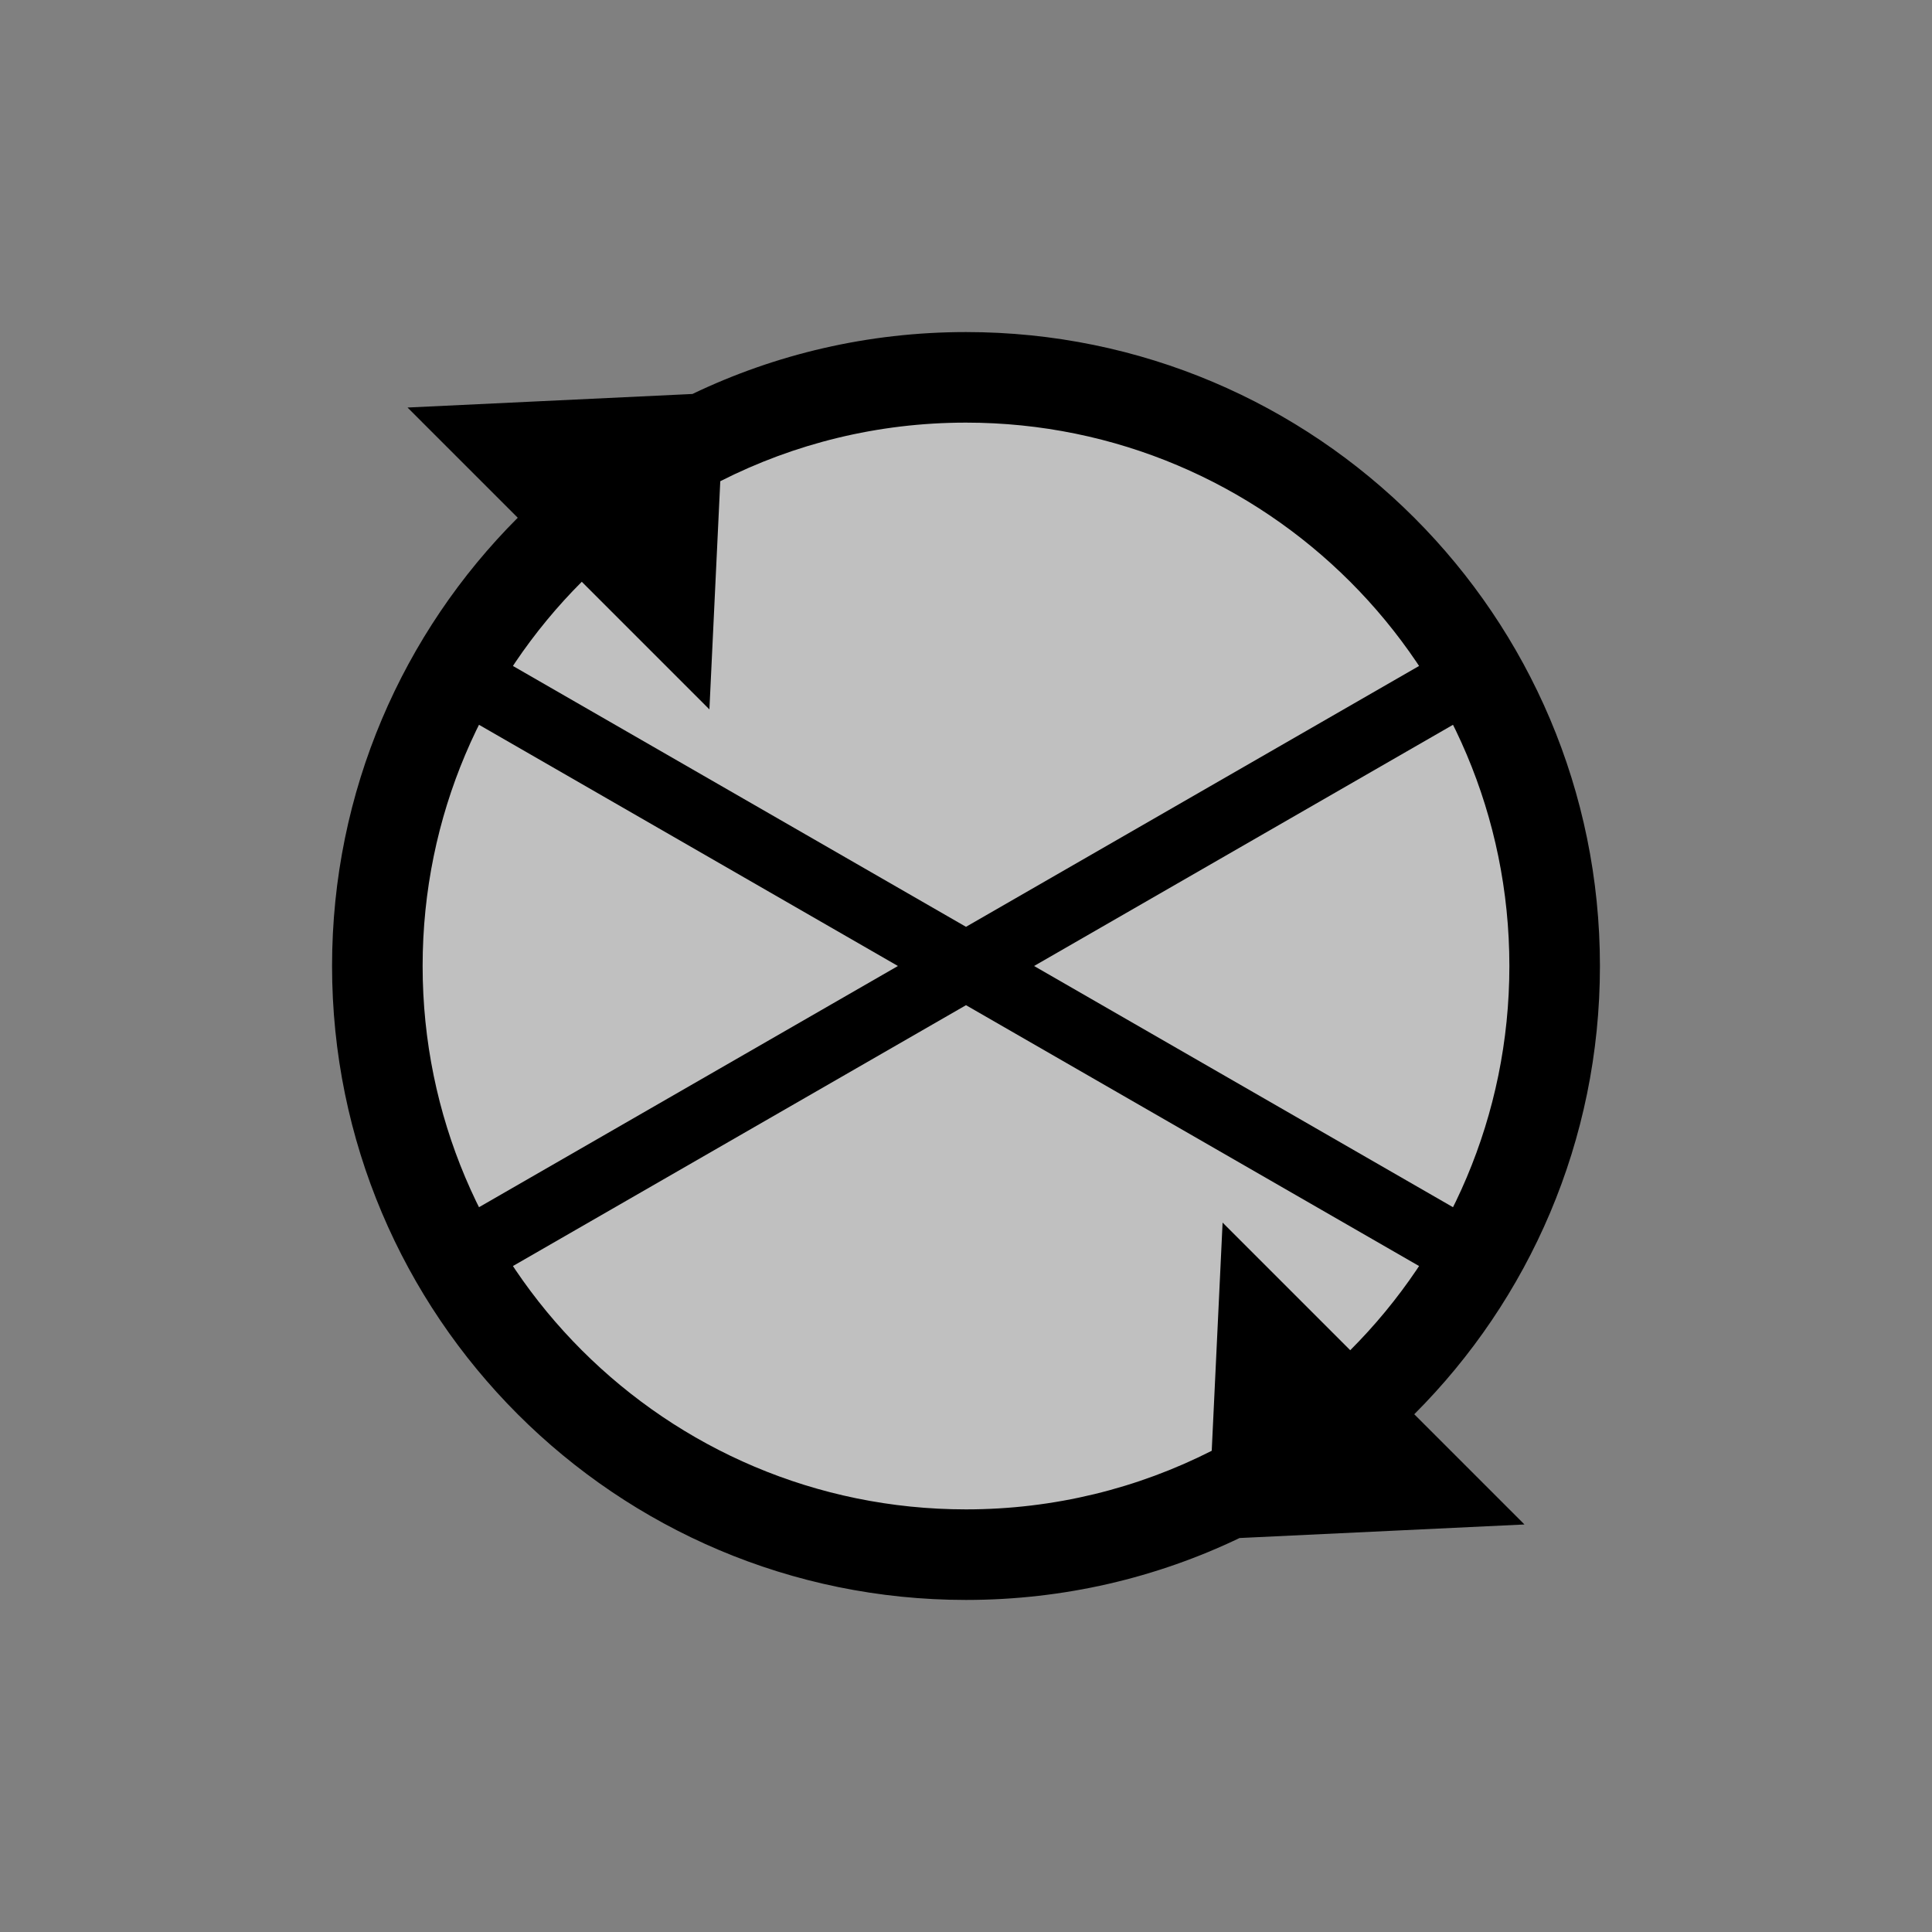 <svg width="64" height="64" viewBox="0 0 64 64" fill="none" xmlns="http://www.w3.org/2000/svg">
<rect x="0" y="0" width="64" height="64" fill="#808080" stroke="none"/>
<circle cx="32" cy="32" r="20" fill="white" fill-opacity="0.5"/>
<path fill-rule="evenodd" clip-rule="evenodd" d="M46.849 46.849C50.65 43.049 53 37.799 53 32C53 20.402 43.598 11 32 11C28.755 11 25.681 11.736 22.938 13.051L13.5 13.5L17.151 17.151C13.351 20.951 11 26.201 11 32C11 43.598 20.402 53 32 53C35.245 53 38.319 52.264 41.062 50.949L50.5 50.5L46.849 46.849ZM44.728 44.728C47.985 41.471 50 36.971 50 32C50 22.059 41.941 14 32 14C29.07 14 26.305 14.7 23.86 15.941L23.5 23.5L19.272 19.272C16.015 22.529 14 27.029 14 32C14 41.941 22.059 50 32 50C34.929 50 37.696 49.3 40.14 48.059L40.5 40.5L44.728 44.728Z" fill="black"/>
<path fill-rule="evenodd" clip-rule="evenodd" d="M29.745 32L14.939 23.475L16.061 21.525L32 30.702L47.939 21.525L49.061 23.475L34.255 32L49.061 40.525L47.939 42.475L32 33.298L16.061 42.475L14.939 40.525L29.745 32Z" fill="black"/>
</svg>
